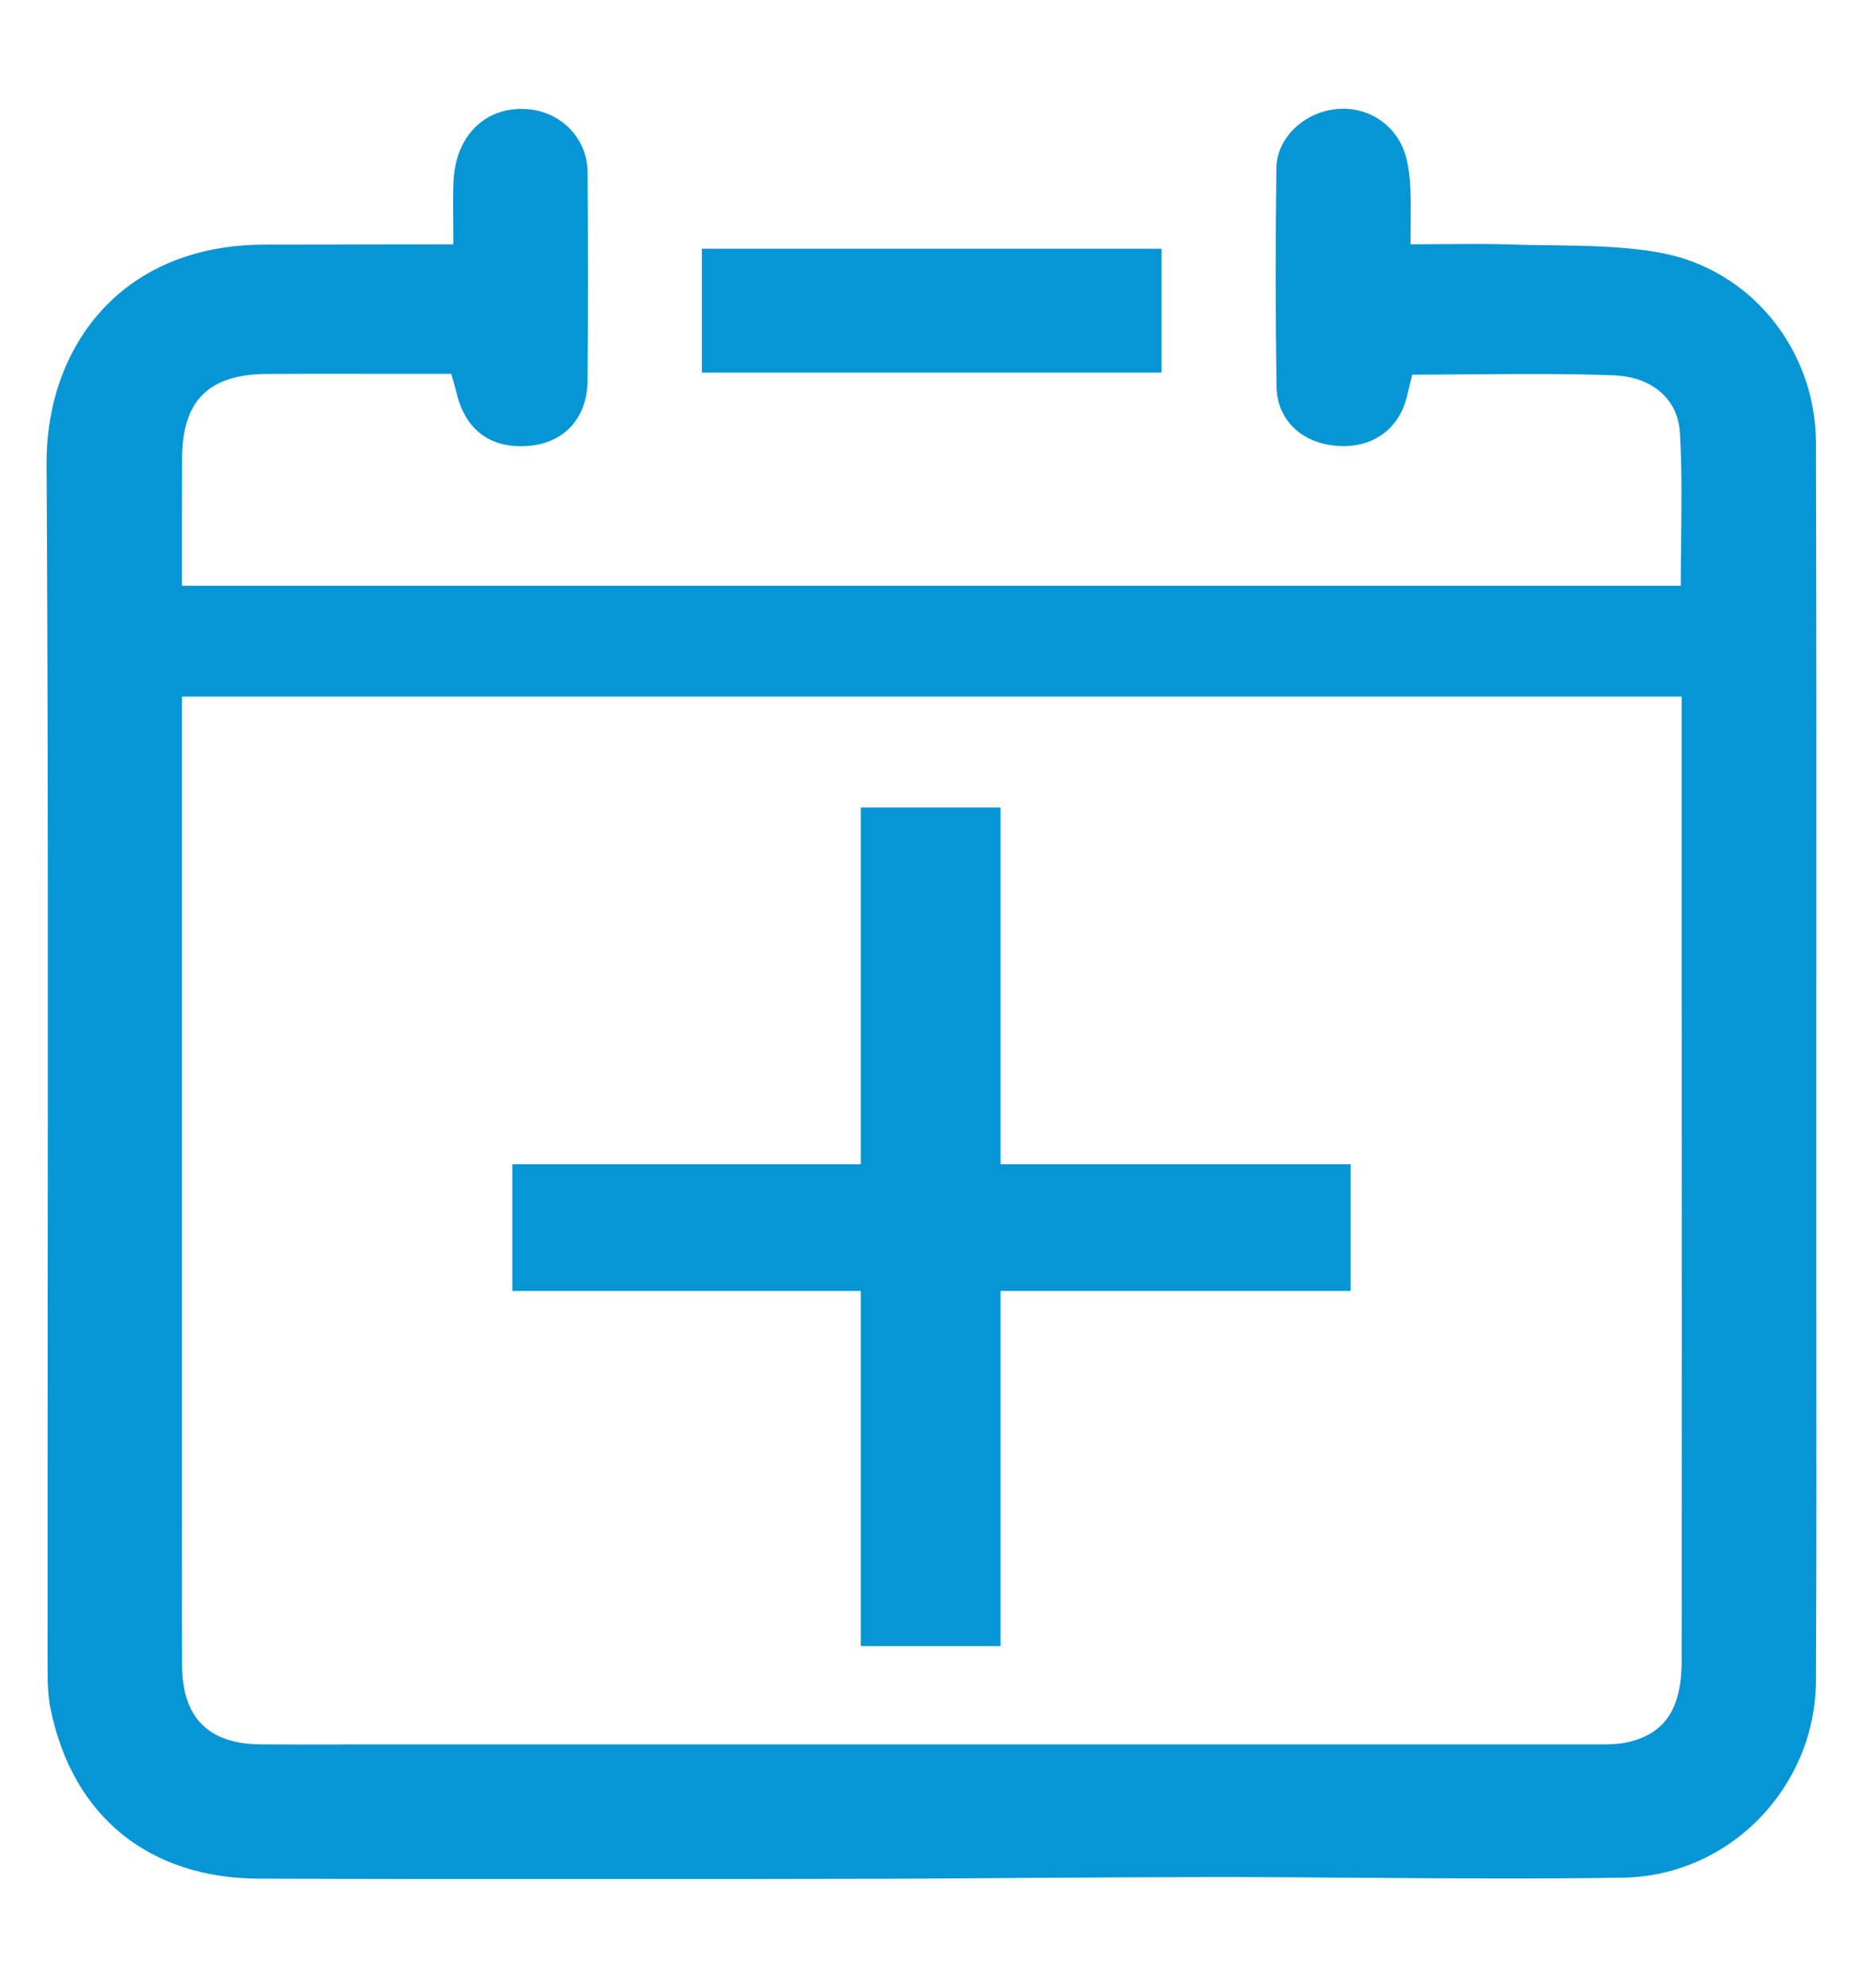 <svg width="15" height="16" viewBox="0 0 15 16" fill="none" xmlns="http://www.w3.org/2000/svg">
<path fill-rule="evenodd" clip-rule="evenodd" d="M13.536 4.339L13.536 4.338V4.338C13.539 4.05 13.543 3.767 13.526 3.486C13.511 3.213 13.305 3.033 12.989 3.021C12.611 3.007 12.233 3.01 11.852 3.013C11.692 3.014 11.532 3.016 11.371 3.016C11.365 3.039 11.36 3.061 11.354 3.083C11.345 3.123 11.335 3.161 11.326 3.198C11.259 3.464 11.039 3.614 10.754 3.588C10.479 3.563 10.282 3.381 10.278 3.11C10.269 2.524 10.269 1.938 10.277 1.351C10.28 1.11 10.499 0.907 10.751 0.879C11.01 0.849 11.248 1.004 11.319 1.258C11.343 1.344 11.352 1.435 11.356 1.524C11.36 1.622 11.359 1.719 11.358 1.825C11.358 1.87 11.357 1.917 11.357 1.966C11.445 1.966 11.531 1.966 11.617 1.965L11.618 1.965C11.807 1.964 11.993 1.962 12.178 1.968C12.28 1.972 12.382 1.973 12.484 1.974L12.484 1.974C12.779 1.978 13.075 1.982 13.361 2.033C14.097 2.164 14.619 2.817 14.621 3.562C14.625 5.052 14.625 6.541 14.624 8.031C14.624 8.497 14.624 8.963 14.624 9.429C14.624 9.786 14.624 10.144 14.624 10.502C14.625 11.511 14.626 12.521 14.621 13.53C14.617 14.385 13.928 15.101 13.066 15.114C12.367 15.125 11.669 15.12 10.97 15.115L10.968 15.115C10.569 15.112 10.17 15.109 9.771 15.109C9.268 15.11 8.764 15.113 8.261 15.116C7.889 15.119 7.516 15.121 7.144 15.123C6.38 15.125 5.616 15.125 4.852 15.125L4.544 15.125H4.396C3.626 15.125 2.856 15.125 2.085 15.122C1.198 15.118 0.585 14.621 0.407 13.756C0.383 13.638 0.383 13.514 0.383 13.393L0.383 13.37C0.383 12.404 0.383 11.439 0.384 10.474C0.386 8.226 0.388 5.979 0.375 3.731C0.37 2.82 0.952 1.97 2.132 1.969C2.387 1.969 2.642 1.968 2.897 1.968C3.067 1.967 3.237 1.967 3.406 1.967H3.65C3.65 1.912 3.65 1.858 3.649 1.805L3.649 1.805C3.648 1.69 3.647 1.58 3.651 1.471C3.663 1.096 3.906 0.855 4.242 0.878C4.517 0.898 4.729 1.112 4.731 1.387C4.735 1.945 4.735 2.503 4.731 3.061C4.729 3.361 4.547 3.561 4.268 3.588C3.958 3.618 3.748 3.467 3.676 3.163C3.669 3.133 3.66 3.104 3.65 3.068C3.645 3.05 3.64 3.031 3.633 3.009H3.221C3.121 3.009 3.021 3.009 2.921 3.009L2.918 3.009C2.662 3.009 2.406 3.008 2.151 3.01C1.678 3.013 1.467 3.225 1.466 3.693C1.465 3.924 1.465 4.154 1.465 4.394C1.465 4.499 1.465 4.606 1.465 4.715H13.533C13.533 4.589 13.534 4.463 13.536 4.339ZM1.465 5.607V11.764C1.465 11.928 1.465 12.092 1.465 12.256L1.465 12.26C1.464 12.641 1.464 13.023 1.466 13.404C1.468 13.828 1.679 14.038 2.101 14.041C2.298 14.042 2.494 14.042 2.691 14.042L2.708 14.042C2.778 14.041 2.847 14.041 2.917 14.041C6.213 14.041 9.508 14.041 12.804 14.041C12.814 14.041 12.824 14.041 12.834 14.041C12.84 14.041 12.845 14.041 12.851 14.041C12.938 14.042 13.025 14.042 13.108 14.023C13.408 13.954 13.54 13.749 13.54 13.369C13.541 11.557 13.541 9.746 13.54 7.934L13.54 6.589V5.607C9.516 5.607 5.504 5.607 1.465 5.607ZM5.651 2.002V2.999H9.352V2.002H5.651Z" fill="#0696D6"/>
<path d="M10.875 10.391H8.056V13.25H6.931V10.391H4.125V9.372H6.931V6.5H8.056V9.372H10.875V10.391Z" fill="#0696D6"/>
</svg>
